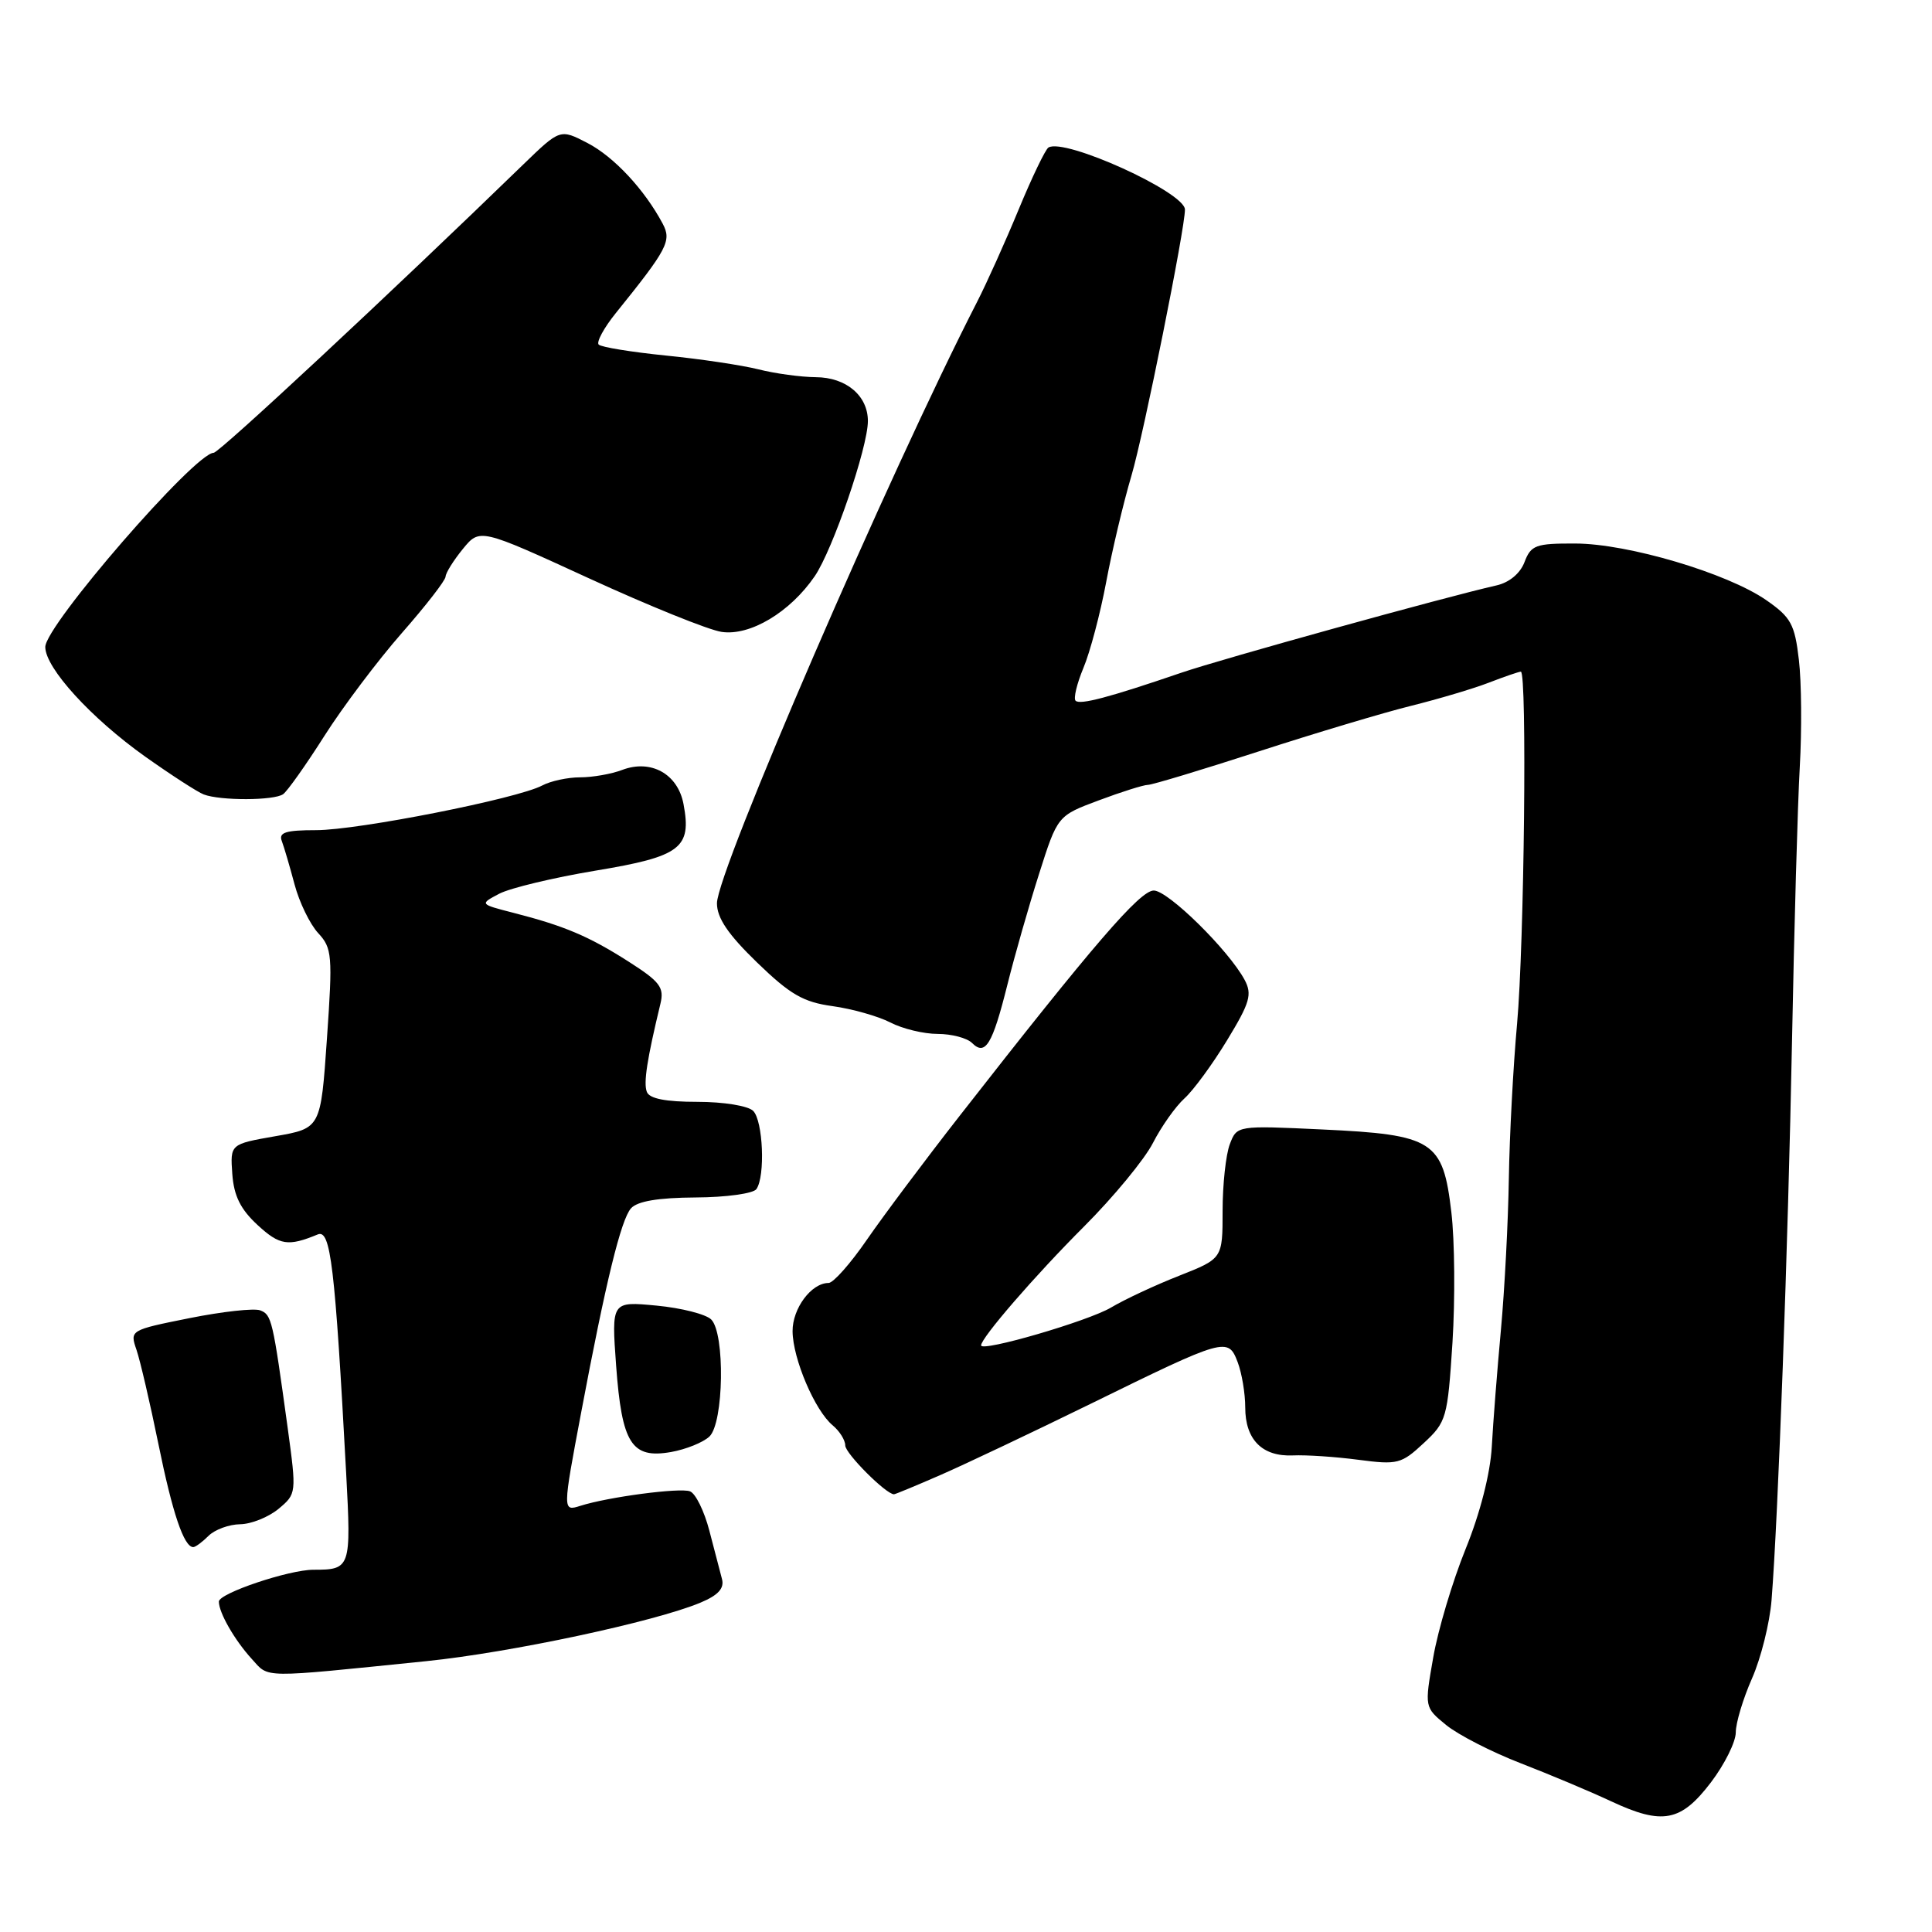 <?xml version="1.0" encoding="UTF-8" standalone="no"?>
<!DOCTYPE svg PUBLIC "-//W3C//DTD SVG 1.1//EN" "http://www.w3.org/Graphics/SVG/1.1/DTD/svg11.dtd" >
<svg xmlns="http://www.w3.org/2000/svg" xmlns:xlink="http://www.w3.org/1999/xlink" version="1.1" viewBox="0 0 256 256">
 <g >
 <path fill="currentColor"
d=" M 226.71 236.17 C 228.52 233.79 230.00 230.81 230.00 229.55 C 230.00 228.29 230.97 225.07 232.15 222.40 C 233.33 219.73 234.50 215.06 234.74 212.02 C 235.61 201.17 236.93 165.04 237.45 138.00 C 237.74 122.88 238.20 106.51 238.48 101.63 C 238.76 96.75 238.71 90.35 238.36 87.42 C 237.81 82.70 237.31 81.79 234.02 79.51 C 228.86 75.94 215.69 72.03 208.73 72.02 C 203.50 72.00 202.86 72.23 202.01 74.47 C 201.44 75.98 199.99 77.19 198.29 77.57 C 191.52 79.10 161.94 87.29 156.50 89.15 C 146.91 92.43 143.10 93.43 142.52 92.85 C 142.22 92.55 142.69 90.59 143.56 88.50 C 144.44 86.41 145.80 81.27 146.58 77.10 C 147.36 72.92 148.87 66.58 149.93 63.00 C 151.54 57.56 157.05 30.15 157.01 27.76 C 156.97 25.46 141.05 18.23 138.92 19.55 C 138.52 19.80 136.74 23.49 134.98 27.75 C 133.22 32.01 130.74 37.52 129.47 40.00 C 117.83 62.70 95.00 115.47 95.00 119.69 C 95.00 121.64 96.48 123.82 100.31 127.53 C 104.70 131.78 106.44 132.79 110.33 133.32 C 112.92 133.68 116.35 134.65 117.97 135.48 C 119.58 136.32 122.41 137.00 124.25 137.00 C 126.09 137.00 128.14 137.54 128.80 138.20 C 130.56 139.96 131.50 138.42 133.48 130.50 C 134.44 126.65 136.33 120.03 137.68 115.80 C 140.13 108.09 140.13 108.09 145.60 106.05 C 148.61 104.92 151.54 104.00 152.10 104.00 C 152.66 104.00 159.28 102.00 166.81 99.56 C 174.34 97.12 183.43 94.40 187.00 93.52 C 190.57 92.63 195.20 91.26 197.27 90.46 C 199.34 89.66 201.26 89.00 201.52 89.00 C 202.36 89.00 201.97 125.09 201.02 135.66 C 200.51 141.25 200.02 150.48 199.93 156.17 C 199.84 161.86 199.37 170.88 198.88 176.21 C 198.39 181.54 197.84 188.51 197.67 191.70 C 197.47 195.25 196.13 200.50 194.20 205.25 C 192.47 209.52 190.54 215.98 189.91 219.62 C 188.75 226.23 188.75 226.23 191.63 228.58 C 193.21 229.87 197.65 232.15 201.50 233.64 C 205.35 235.13 210.75 237.40 213.50 238.69 C 220.29 241.86 222.73 241.40 226.71 236.17 Z  M 56.50 220.11 C 67.66 218.97 86.77 214.89 92.81 212.36 C 95.16 211.38 95.99 210.47 95.67 209.24 C 95.42 208.28 94.67 205.39 93.99 202.81 C 93.32 200.24 92.17 197.89 91.43 197.61 C 90.10 197.10 80.61 198.35 76.90 199.53 C 74.54 200.28 74.54 200.24 77.01 187.15 C 80.26 169.87 82.29 161.59 83.61 160.11 C 84.46 159.16 87.23 158.70 92.18 158.67 C 96.21 158.65 99.83 158.15 100.23 157.56 C 101.42 155.85 101.11 148.51 99.80 147.20 C 99.13 146.53 95.89 146.00 92.41 146.00 C 88.20 146.00 86.05 145.58 85.71 144.68 C 85.25 143.49 85.73 140.38 87.51 133.00 C 88.03 130.84 87.46 130.08 83.31 127.43 C 78.02 124.05 74.77 122.68 68.02 120.95 C 63.54 119.80 63.54 119.80 66.16 118.42 C 67.60 117.67 73.35 116.29 78.94 115.36 C 90.20 113.49 91.67 112.38 90.57 106.55 C 89.82 102.55 86.26 100.57 82.44 102.02 C 81.03 102.56 78.52 103.00 76.87 103.00 C 75.22 103.00 72.96 103.49 71.85 104.08 C 68.59 105.82 47.45 110.00 41.89 110.00 C 37.86 110.00 36.90 110.30 37.34 111.44 C 37.64 112.23 38.40 114.82 39.03 117.19 C 39.66 119.56 41.07 122.46 42.16 123.64 C 44.01 125.64 44.09 126.57 43.32 137.64 C 42.50 149.50 42.50 149.50 36.50 150.55 C 30.50 151.60 30.50 151.60 30.78 155.55 C 30.99 158.47 31.87 160.24 34.15 162.34 C 37.06 165.02 38.18 165.19 42.10 163.57 C 43.81 162.86 44.38 167.61 45.87 195.24 C 46.54 207.78 46.47 208.00 41.53 208.00 C 38.28 208.00 29.00 211.12 29.00 212.22 C 29.00 213.69 31.08 217.32 33.37 219.83 C 35.71 222.39 34.30 222.37 56.50 220.11 Z  M 27.64 203.50 C 28.47 202.68 30.35 201.99 31.82 201.97 C 33.29 201.95 35.58 201.03 36.91 199.93 C 39.29 197.94 39.30 197.87 38.12 189.21 C 36.14 174.83 36.00 174.21 34.48 173.63 C 33.68 173.32 29.46 173.79 25.11 174.66 C 17.22 176.24 17.19 176.26 18.09 178.87 C 18.58 180.32 19.88 185.90 20.98 191.29 C 22.85 200.50 24.37 205.00 25.61 205.00 C 25.90 205.00 26.82 204.32 27.64 203.50 Z  M 124.63 195.44 C 127.86 194.03 136.80 189.79 144.50 186.02 C 162.38 177.25 162.73 177.15 164.00 180.50 C 164.55 181.95 165.00 184.64 165.00 186.49 C 165.00 190.76 167.25 193.03 171.32 192.85 C 173.07 192.77 176.97 193.03 180.00 193.43 C 185.17 194.11 185.69 193.98 188.64 191.23 C 191.67 188.42 191.81 187.91 192.46 177.90 C 192.82 172.18 192.76 164.40 192.31 160.61 C 191.20 151.15 189.96 150.35 175.20 149.66 C 163.90 149.13 163.90 149.13 162.95 151.63 C 162.43 153.01 162.00 156.97 162.00 160.45 C 162.00 166.77 162.00 166.77 156.25 169.04 C 153.09 170.28 149.02 172.18 147.21 173.26 C 144.17 175.06 130.00 179.19 130.00 178.27 C 130.00 177.27 137.13 169.03 143.63 162.53 C 147.55 158.61 151.66 153.62 152.77 151.45 C 153.88 149.28 155.76 146.62 156.94 145.55 C 158.13 144.48 160.67 141.01 162.60 137.83 C 165.63 132.85 165.94 131.76 164.92 129.84 C 162.80 125.90 154.78 118.00 152.88 118.00 C 151.05 118.00 144.89 125.15 127.17 147.84 C 122.59 153.70 117.06 161.09 114.88 164.25 C 112.71 167.41 110.42 170.00 109.79 170.00 C 107.51 170.00 105.00 173.37 105.02 176.40 C 105.05 180.05 107.98 186.92 110.34 188.87 C 111.25 189.63 112.00 190.82 112.00 191.53 C 112.00 192.59 117.40 198.00 118.46 198.00 C 118.62 198.00 121.40 196.85 124.63 195.44 Z  M 94.00 190.35 C 95.91 188.54 96.09 176.69 94.24 174.84 C 93.54 174.14 90.28 173.31 87.00 173.00 C 81.02 172.43 81.02 172.43 81.64 180.96 C 82.40 191.29 83.68 193.32 88.92 192.40 C 90.89 192.05 93.17 191.13 94.00 190.35 Z  M 37.52 105.23 C 38.08 104.83 40.55 101.35 42.99 97.50 C 45.44 93.65 50.04 87.54 53.22 83.91 C 56.40 80.29 59.02 76.92 59.04 76.41 C 59.06 75.91 60.09 74.26 61.33 72.74 C 63.58 69.99 63.58 69.99 78.04 76.63 C 85.99 80.28 93.90 83.48 95.62 83.73 C 99.40 84.29 104.69 81.12 107.95 76.36 C 110.34 72.87 115.00 59.28 115.00 55.79 C 115.00 52.43 112.12 50.00 108.10 49.98 C 106.12 49.96 102.70 49.50 100.50 48.94 C 98.30 48.39 92.77 47.56 88.22 47.11 C 83.67 46.65 79.67 46.00 79.33 45.66 C 79.00 45.33 80.02 43.44 81.61 41.47 C 88.45 32.99 89.02 31.91 87.81 29.64 C 85.41 25.13 81.36 20.78 77.86 18.96 C 74.22 17.07 74.22 17.07 69.35 21.78 C 51.77 38.84 29.05 60.00 28.31 60.00 C 25.84 60.00 6.00 82.87 6.00 85.73 C 6.00 88.51 12.08 95.17 19.26 100.27 C 22.69 102.70 26.18 104.96 27.00 105.27 C 29.20 106.11 36.34 106.09 37.52 105.23 Z "/>
</g>
</svg>